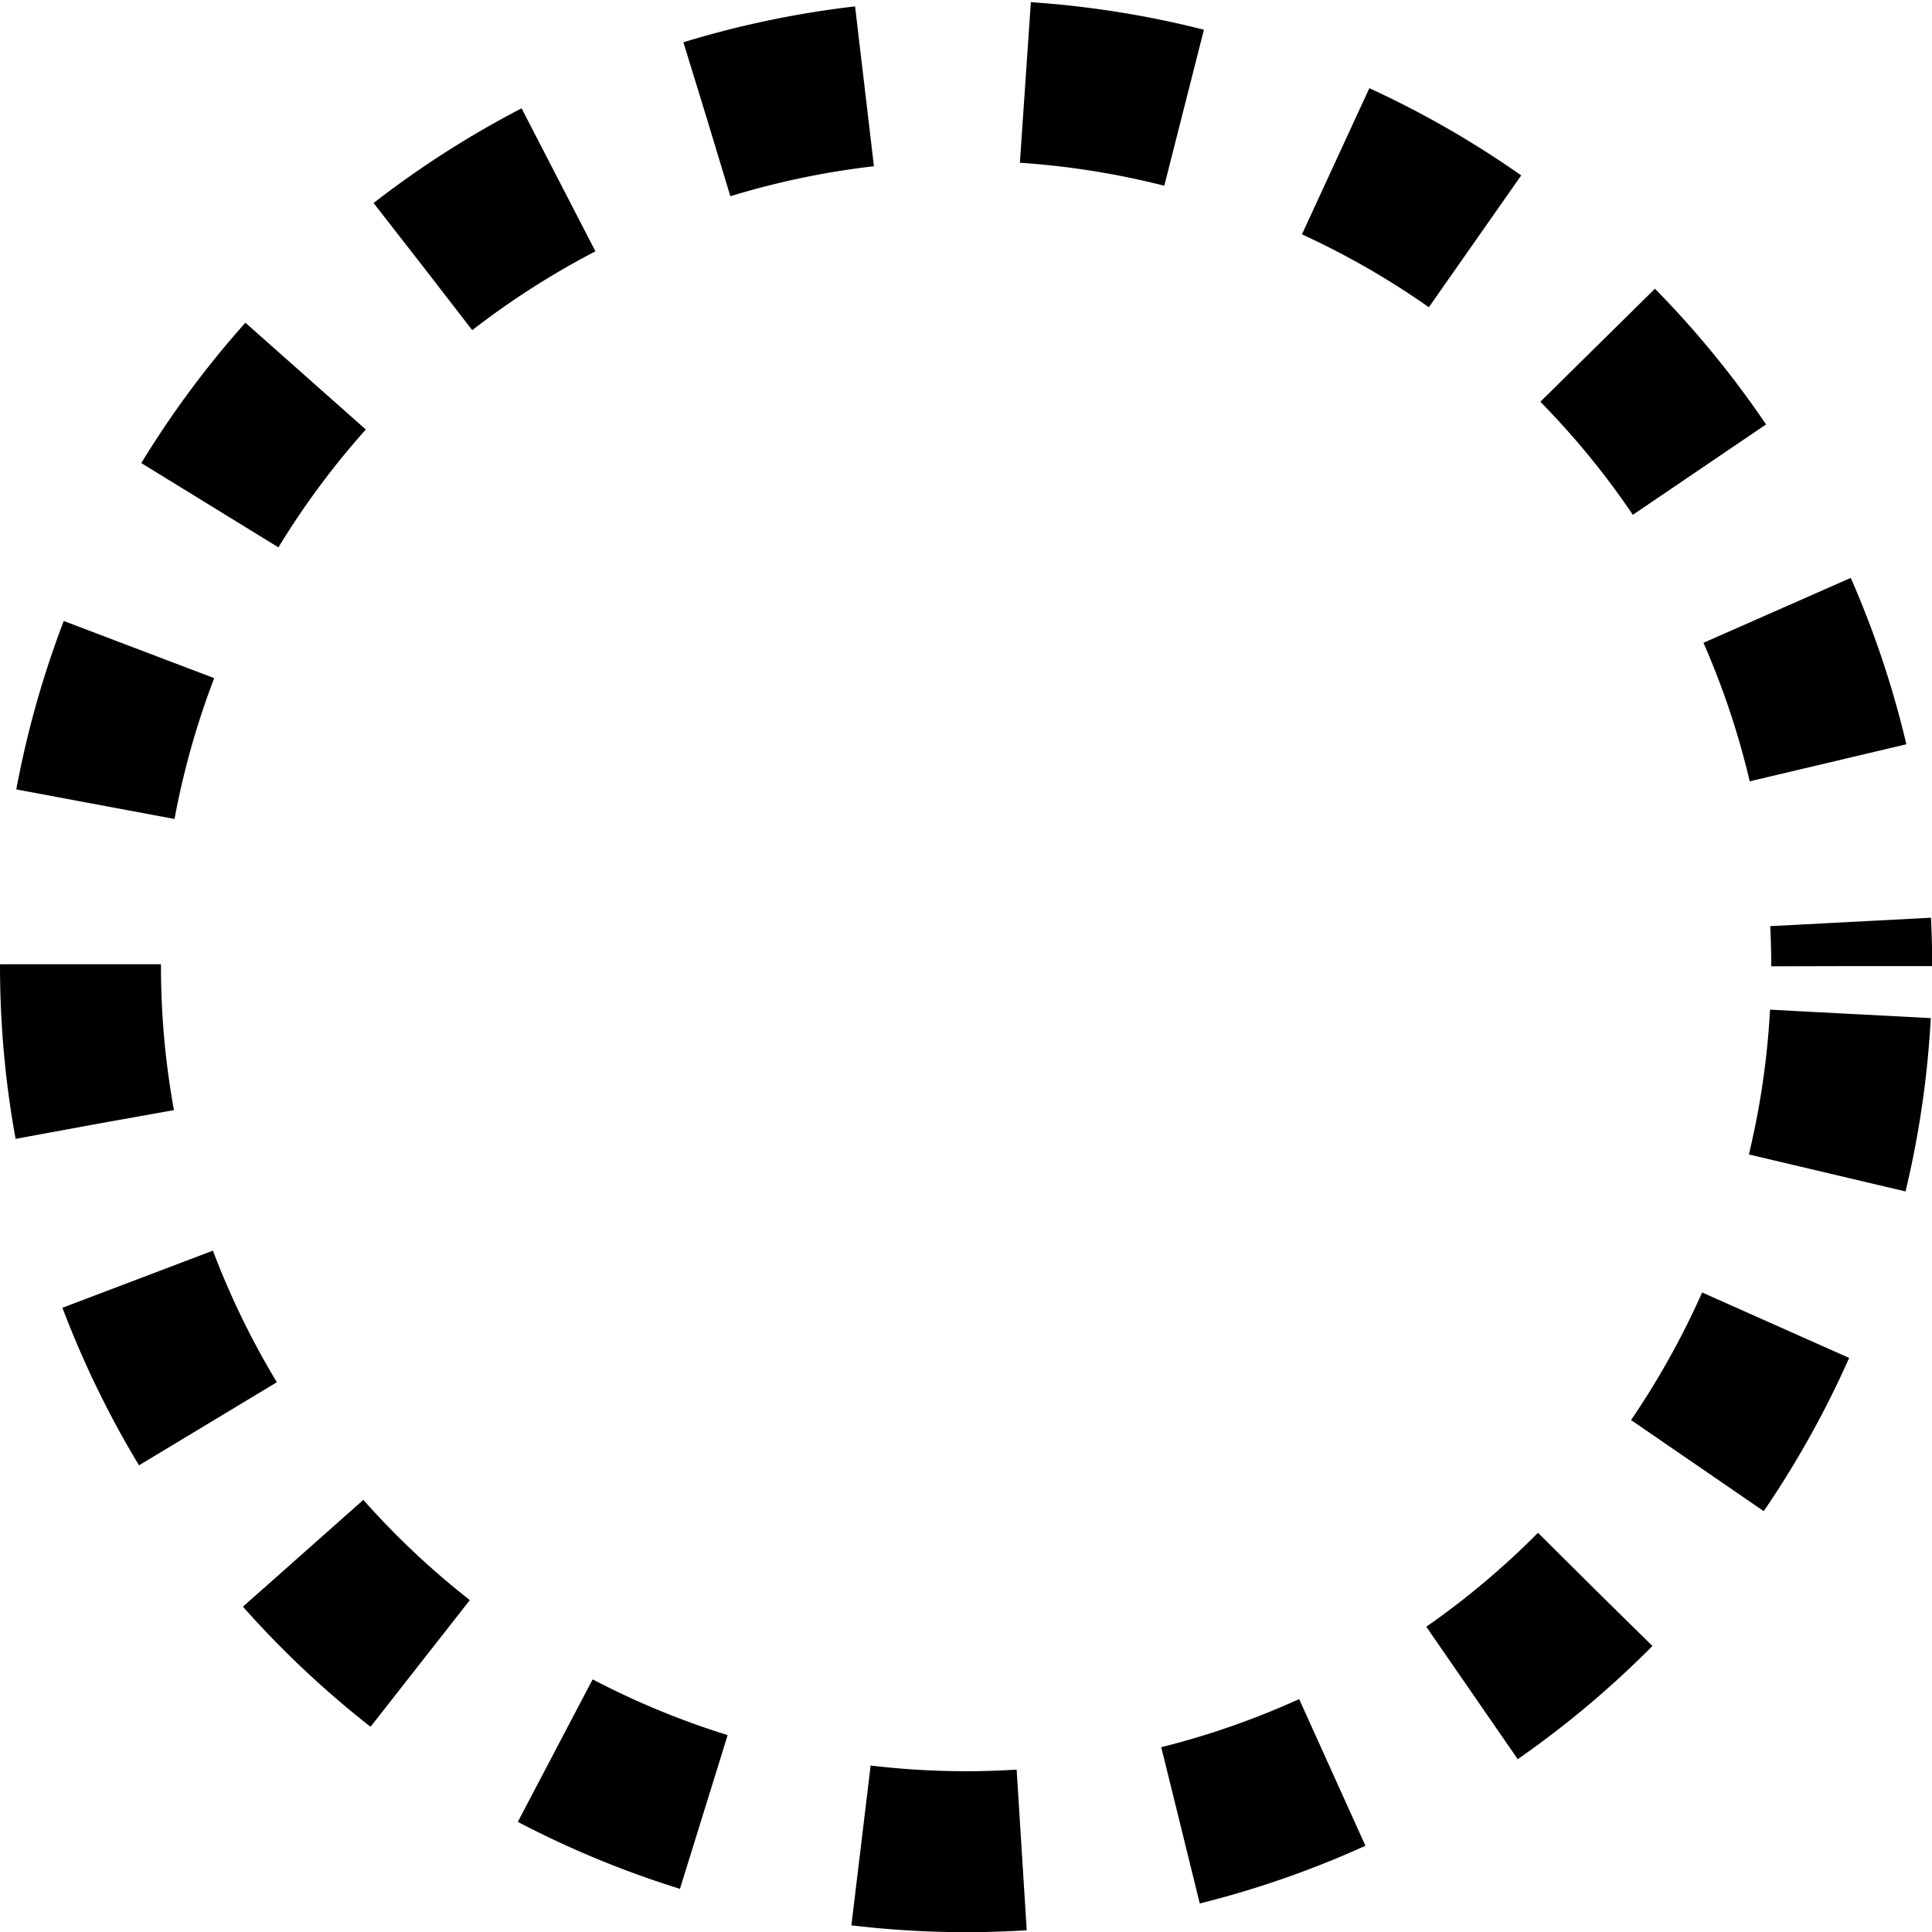 <?xml version="1.0" encoding="UTF-8" standalone="no"?>
<!-- Created with Inkscape (http://www.inkscape.org/) -->

<svg
   xmlns:dc="http://purl.org/dc/elements/1.1/"
   xmlns:cc="http://creativecommons.org/ns#"
   xmlns:rdf="http://www.w3.org/1999/02/22-rdf-syntax-ns#"
   xmlns:svg="http://www.w3.org/2000/svg"
   xmlns="http://www.w3.org/2000/svg"
   xmlns:sodipodi="http://sodipodi.sourceforge.net/DTD/sodipodi-0.dtd"
   xmlns:inkscape="http://www.inkscape.org/namespaces/inkscape"
   version="1.1"
   width="12"
   height="12"
   id="svg2"
   inkscape:version="0.48.3.1 r9886"
   sodipodi:docname="icon-path-modifier.inkscape.svg">
  <sodipodi:namedview
     pagecolor="#ffffff"
     bordercolor="#666666"
     borderopacity="1"
     objecttolerance="10"
     gridtolerance="10"
     guidetolerance="10"
     inkscape:pageopacity="0"
     inkscape:pageshadow="2"
     inkscape:window-width="1190"
     inkscape:window-height="624"
     id="namedview7"
     showgrid="false"
     inkscape:zoom="11.313708"
     inkscape:cx="-16.486583"
     inkscape:cy="6"
     inkscape:window-x="157"
     inkscape:window-y="121"
     inkscape:window-maximized="0"
     inkscape:current-layer="svg2" />
  <defs
     id="defs4" />
  <g
     transform="translate(5.1167553e-6,-1040.362)"
     id="layer1"
     style="opacity:1;fill:none;fill-opacity:1;stroke:#000000;stroke-width:1;stroke-miterlimit:4;stroke-opacity:1;stroke-dasharray:1,1;stroke-dashoffset:7.7">
    <path
       d="m 10.985,5.56 a 4.924,4.924 0 1 1 -9.849,0 4.924,4.924 0 1 1 9.849,0 z"
       transform="matrix(1.117,0,0,1.117,-0.769,1040.152)"
       id="path2985"
       style="fill:none;fill-opacity:1;fill-rule:nonzero;stroke:#000000;stroke-width:0.895;stroke-linecap:butt;stroke-miterlimit:4;stroke-opacity:1;stroke-dasharray:0.895,0.895;stroke-dashoffset:6.894"
       inkscape:connector-curvature="0" />
  </g>
</svg>
